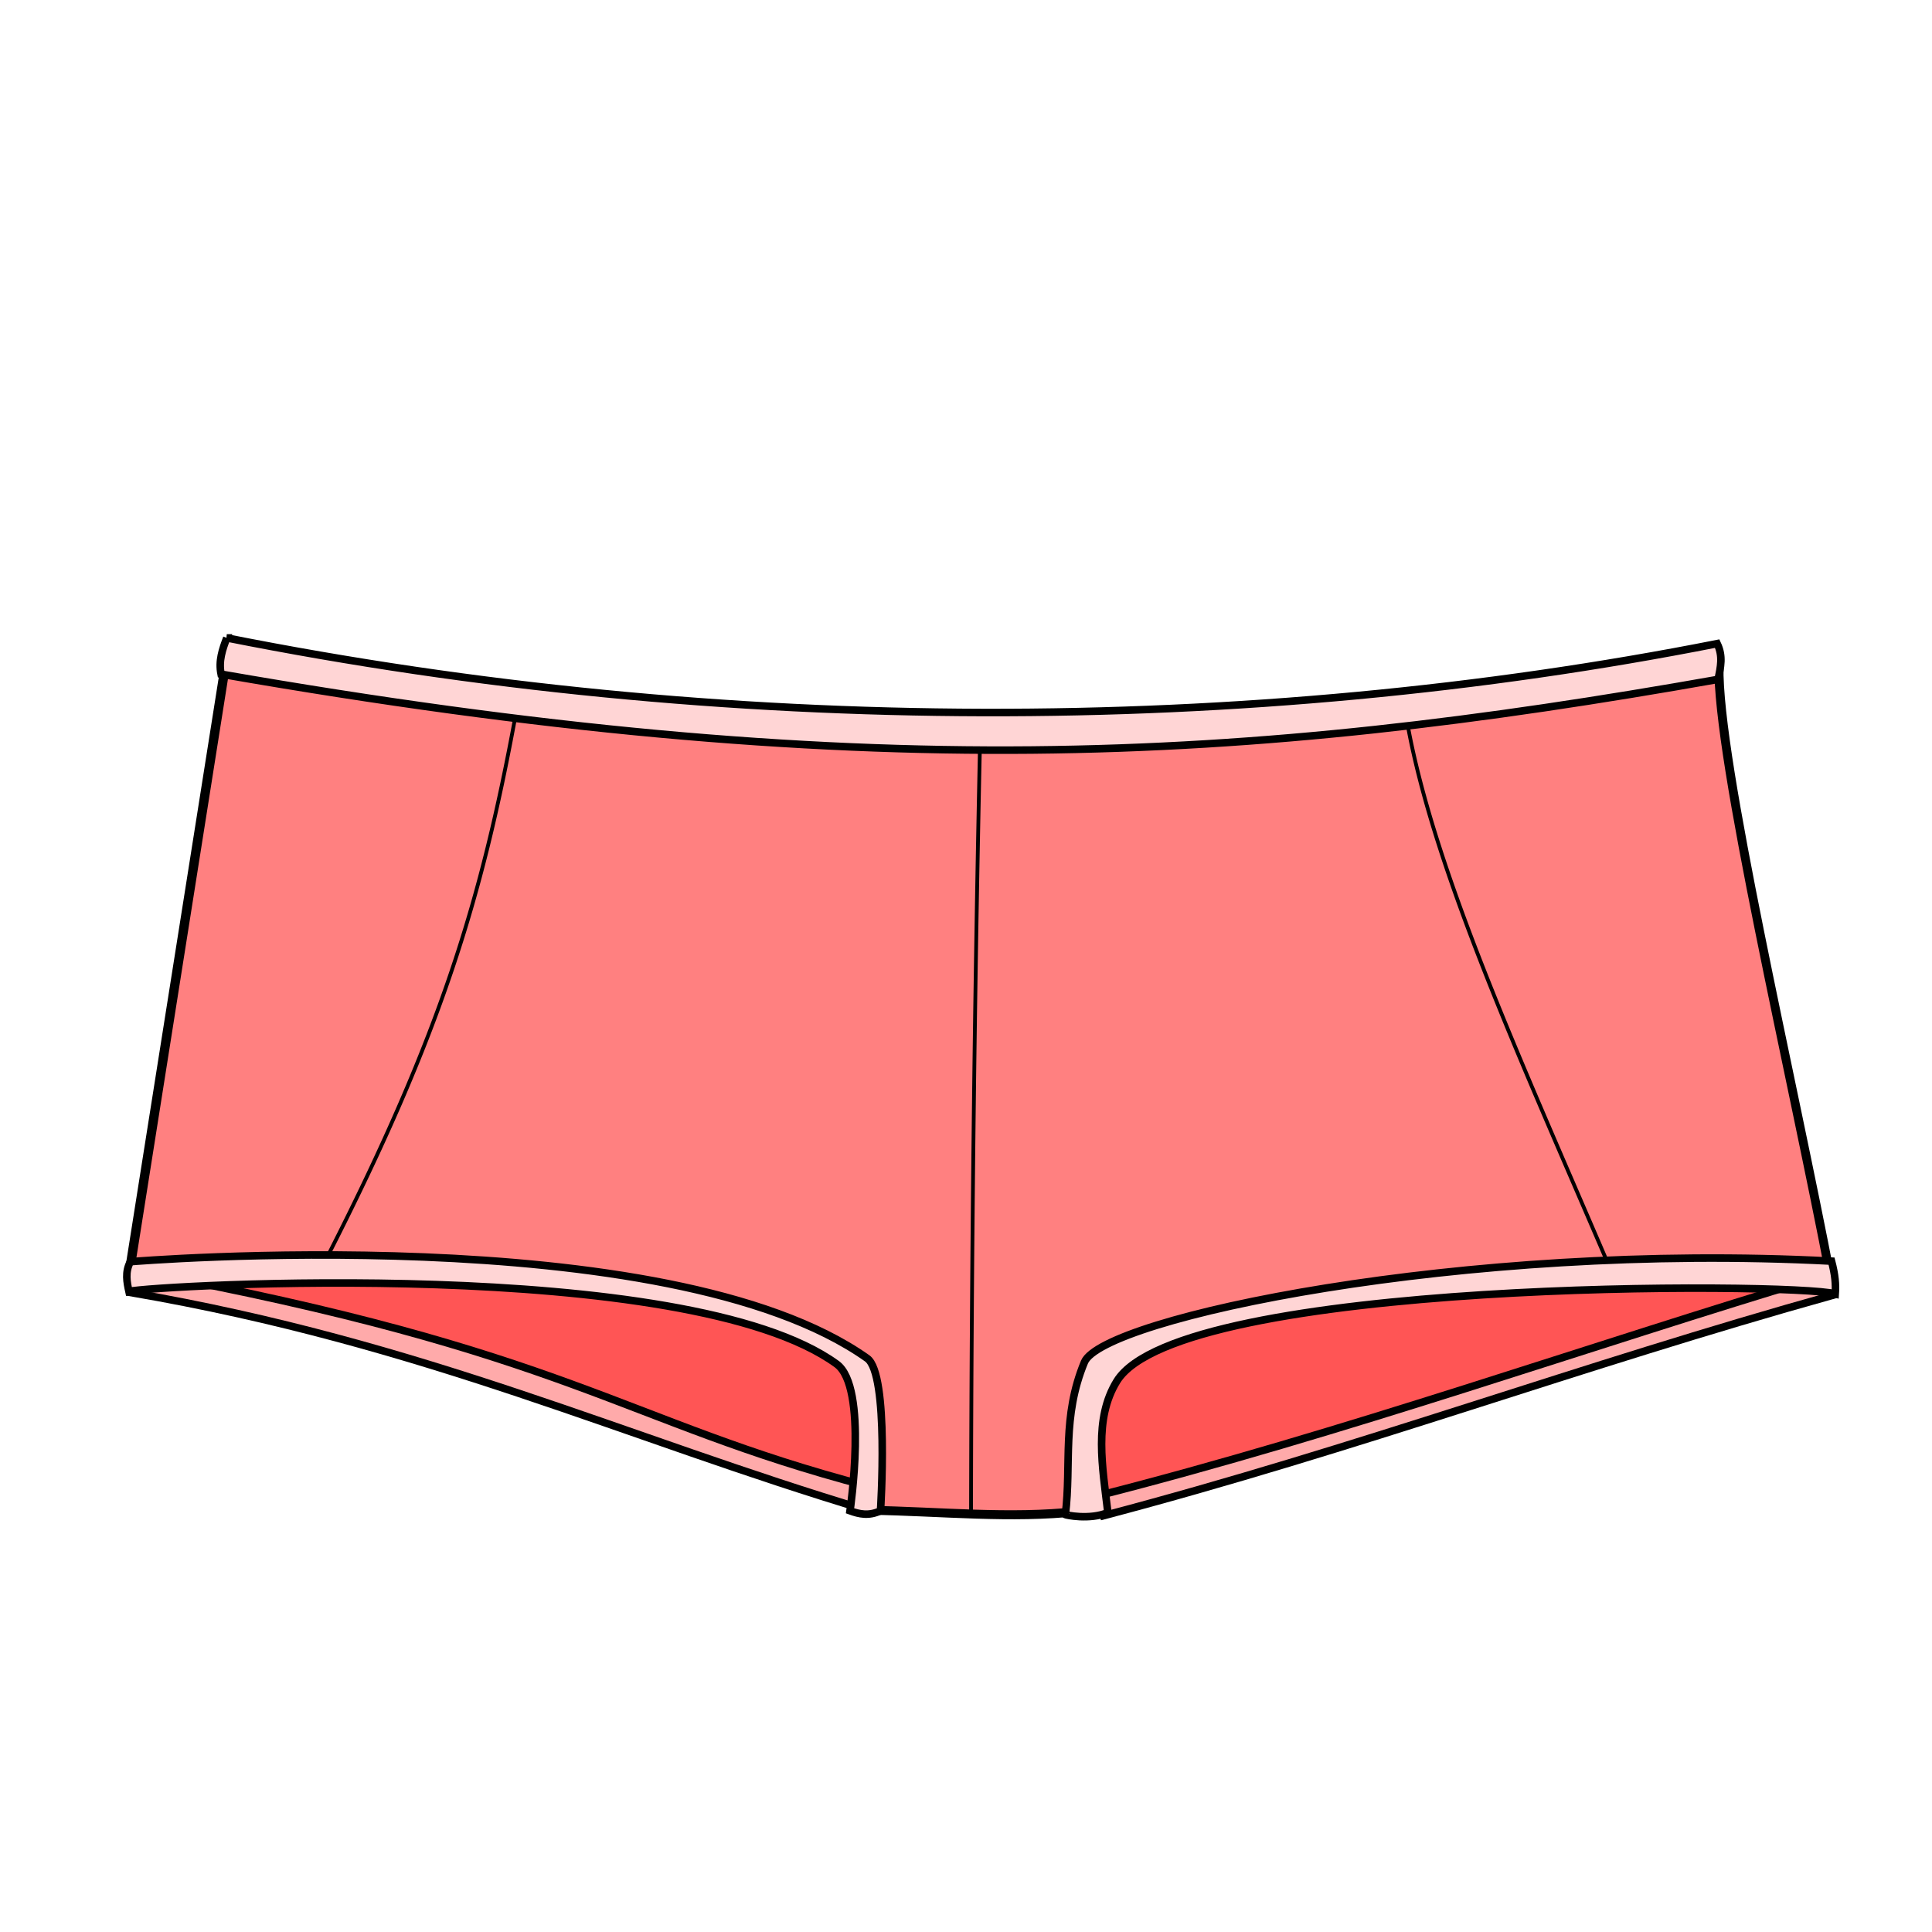 <svg xmlns="http://www.w3.org/2000/svg" cursor="default" viewBox="0 0 256 256">
    <g fill="#f55" fill-rule="evenodd" stroke="#000">
        <path d="M20.893 169.75c.714.179 95.536 28.75 95.536 28.75l1.785-24.286c-32.202-8.043-64.643-9.516-97.321-4.464zM146.429 178.679l-1.072 21.25 96.072-29.465c-32.01 2.066-72.51-12.514-95 8.215z"/>
    </g>
    <path fill="#ff8080" fill-rule="evenodd" stroke="#000" d="M17.267 168.543L30.01 88c65.564 11.661 131.626 10.473 197.863.253-.255 12.541 9.655 54.22 14.874 81.578-34.696-2.958-72.349 1.969-94.812 9.572-5.122 10.09-3.36 13.984-5.04 20.976-8.849.987-18.222-.008-27.527-.164-.166-6.288.922-12.575-1.396-18.863-20.706-15.553-65.1-10.488-96.706-12.808z"/>
    <g stroke="#000">
        <path fill="#faa" fill-rule="evenodd" d="M145.236 198.26l.966 2.585c33.955-8.946 63.069-19.858 96.727-29.239.232-1.712-.8-1.739-1.218-2.585-31.599 9.465-63.395 20.83-96.475 29.238z"/>
        <path fill="none" d="M17.055 168.354L29.8 87.81c65.565 11.66 131.627 10.472 197.864.252-.255 12.542 9.655 54.22 14.874 81.578-34.697-2.958-72.349 1.97-94.812 9.573-5.122 10.09-3.36 13.984-5.04 20.976-8.85.987-18.222-.008-27.528-.164-.165-6.288.923-12.575-1.395-18.863-20.706-15.553-65.1-10.488-96.707-12.808z"/>
        <path fill="#faa" fill-rule="evenodd" d="M114.905 196.906l.02 3.222c-32.174-9.635-58.641-22.161-97.563-28.855l.568-2.904c57.81 10.716 64.378 19.978 96.975 28.537z"/>
        <path fill="#ffd5d5" fill-rule="evenodd" d="M17.279 167.18c-.745 1.357-.458 2.758-.196 3.937 3.391-.79 73.894-4.827 93.781 9.627 4.202 3.053 1.768 19.445 1.768 19.445 1.216.437 2.473.736 4.04 0 0 0 1.177-18.115-1.767-20.203-26.414-18.732-97.626-12.805-97.626-12.805zM30.052 84.527c-.584 1.516-1.109 3.048-.758 4.798 84.798 14.783 135.637 11.8 198.37.694.33-1.683.677-3.051-.127-4.735-62 12.236-131.485 12.36-197.485-.757zM141.169 200.694c.015.045 3.166.752 5.63-.268-.71-6.017-1.904-12.382 1.188-17.41 8.345-13.567 89.421-13.12 95.195-11.573.094-1.252-.017-2.526-.493-4.336-48.936-2.562-96.599 7.594-98.995 13.384-3.022 7.303-1.702 13.469-2.525 20.203z"/>
        <path fill="none" stroke-width=".5" d="M43.531 166.221c14.915-29.28 20.282-47.056 24.754-71.264M129.842 99.124a5113.955 5113.955 0 0 0-1.174 101.57M186.515 96.013c3.545 19.382 14.757 43.918 26.248 70.715"/>
    </g>
</svg>
